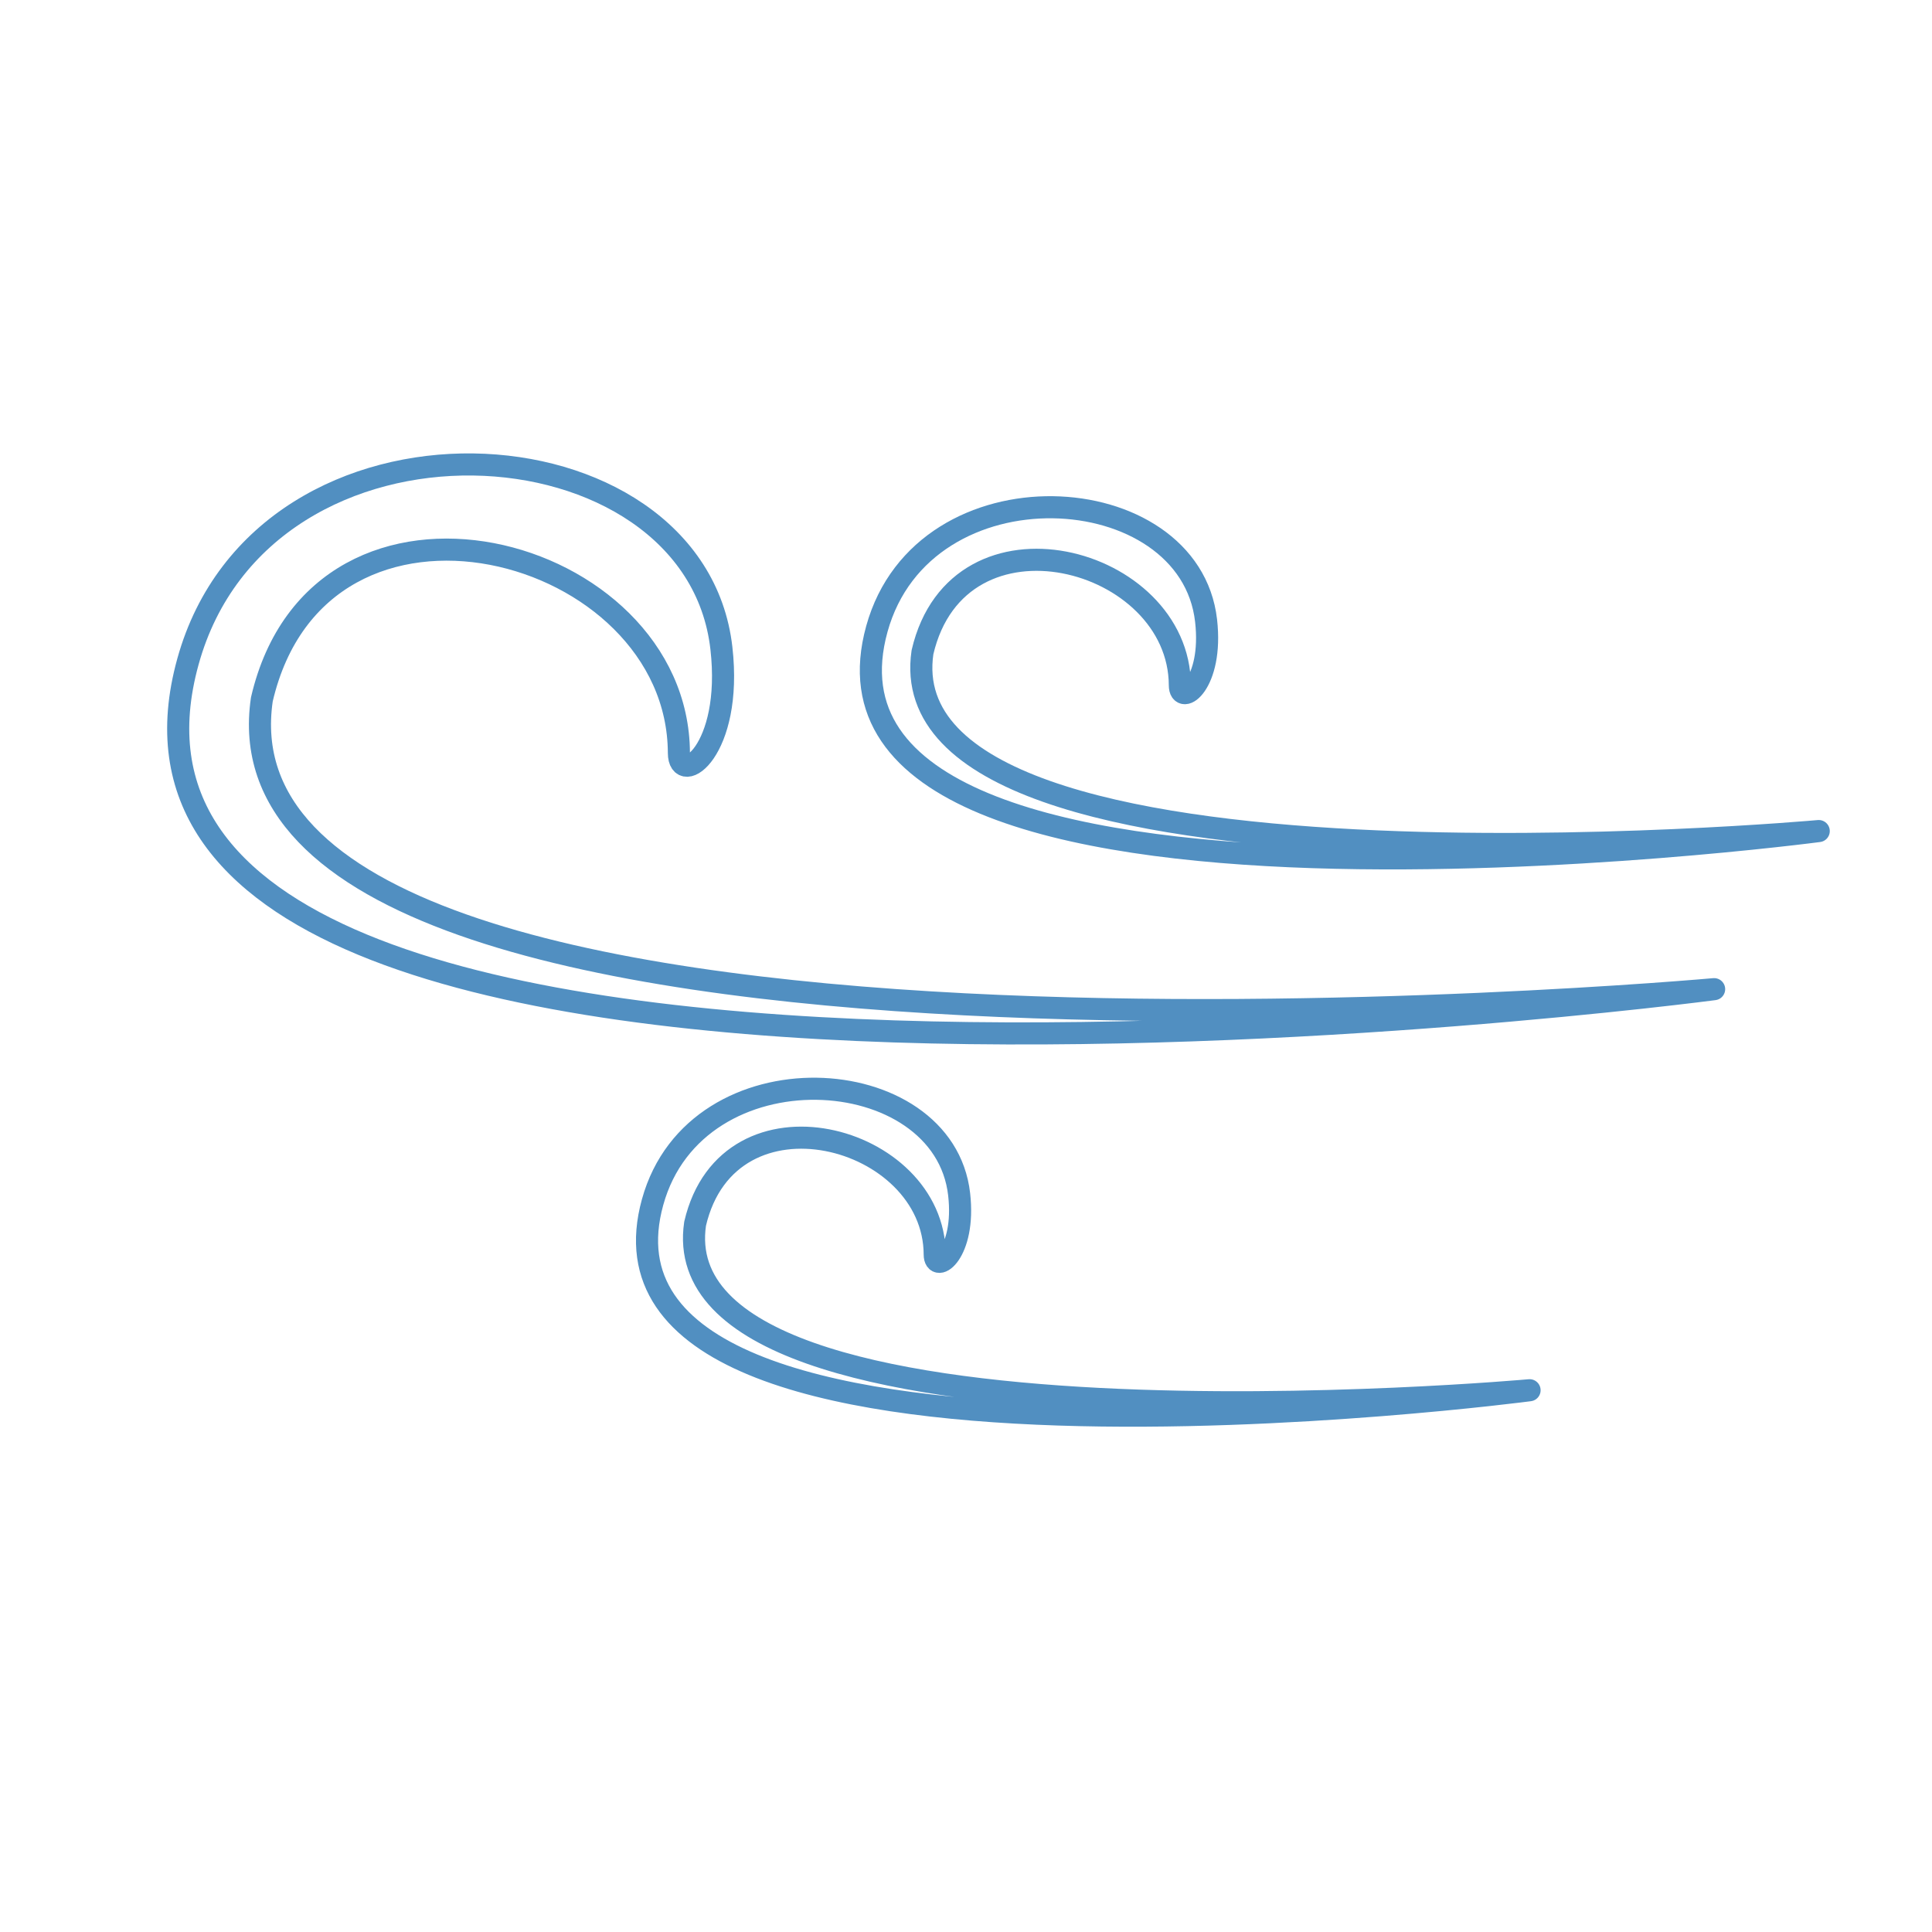 <?xml version="1.0" encoding="UTF-8" standalone="no"?>
<!-- Created with Inkscape (http://www.inkscape.org/) -->

<svg
   width="200mm"
   height="200mm"
   viewBox="0 0 200 200"
   version="1.1"
   id="svg1"
   sodipodi:docname="wind.svg"
   inkscape:version="1.3.2 (091e20e, 2023-11-25, custom)"
   xml:space="preserve"
   xmlns:inkscape="http://www.inkscape.org/namespaces/inkscape"
   xmlns:sodipodi="http://sodipodi.sourceforge.net/DTD/sodipodi-0.dtd"
   xmlns="http://www.w3.org/2000/svg"
   xmlns:svg="http://www.w3.org/2000/svg"><sodipodi:namedview
     id="namedview1"
     pagecolor="#ffffff"
     bordercolor="#000000"
     borderopacity="0.25"
     inkscape:showpageshadow="2"
     inkscape:pageopacity="0.0"
     inkscape:pagecheckerboard="0"
     inkscape:deskcolor="#d1d1d1"
     inkscape:document-units="mm"
     showgrid="true"
     inkscape:zoom="1.2395966"
     inkscape:cx="350.51726"
     inkscape:cy="327.12255"
     inkscape:window-width="1920"
     inkscape:window-height="1009"
     inkscape:window-x="1912"
     inkscape:window-y="-8"
     inkscape:window-maximized="1"
     inkscape:current-layer="layer1"><inkscape:grid
       id="grid1"
       units="mm"
       originx="0"
       originy="0"
       spacingx="1"
       spacingy="1"
       empcolor="#0099e5"
       empopacity="0.302"
       color="#0099e5"
       opacity="0.149"
       empspacing="5"
       dotted="false"
       gridanglex="30"
       gridanglez="30"
       visible="true" /></sodipodi:namedview><defs
     id="defs1"><inkscape:path-effect
       effect="copy_rotate"
       starting_point="115,100"
       origin="100,95"
       id="path-effect35"
       is_visible="true"
       lpeversion="1.2"
       lpesatellites=""
       method="normal"
       num_copies="9"
       starting_angle="-18.435"
       rotation_angle="40"
       gap="-0.01"
       copies_to_360="true"
       mirror_copies="false"
       split_items="false"
       link_styles="false" /><inkscape:path-effect
       effect="copy_rotate"
       starting_point="115,95"
       origin="100,95"
       id="path-effect1"
       is_visible="true"
       lpeversion="1.2"
       lpesatellites=""
       method="normal"
       num_copies="9"
       starting_angle="0"
       rotation_angle="40"
       gap="-0.01"
       copies_to_360="true"
       mirror_copies="false"
       split_items="false"
       link_styles="false" /><inkscape:path-effect
       effect="copy_rotate"
       starting_point="115,110"
       origin="100,95"
       id="path-effect4"
       is_visible="false"
       lpeversion="1.2"
       lpesatellites=""
       method="normal"
       num_copies="11"
       starting_angle="-45"
       rotation_angle="32.727"
       gap="-0.01"
       copies_to_360="true"
       mirror_copies="false"
       split_items="false"
       link_styles="false" /><mask
       maskUnits="userSpaceOnUse"
       id="mask33"><circle
         style="display:inline;fill:#ffffff;fill-opacity:1;stroke:none;stroke-width:1.5;stroke-dasharray:none;stroke-opacity:1"
         id="circle34"
         r="50"
         cy="95"
         cx="100" /></mask></defs><g
     inkscape:groupmode="layer"
     id="layer1"
     inkscape:label="Layer 1"><path
       style="fill:none;stroke:#518fc1;stroke-width:2.287;stroke-opacity:1;stroke-linecap:round;stroke-linejoin:round"
       d="M 19.456,68.489 C 27.299,40.155 71.935,42.866 74.68,67.108 75.885,77.755 70.291,81.544 70.279,77.951 70.207,56.298 33.136,46.513 27.107,72.4 20.623,116.579 177.446,102.398 177.446,102.398 c 0,0 -173.733,22.962 -157.99,-33.909 z"
       id="path1"
       sodipodi:nodetypes="sscscs" /><path
       style="fill:none;stroke:#518fc1;stroke-width:2.287;stroke-dasharray:none;stroke-opacity:1;stroke-linejoin:round"
       d="m 90.773,65.104 c 4.84,-17.486 32.387,-15.813 34.081,-0.852 0.744,6.571 -2.709,8.909 -2.716,6.692 -0.044,-13.363 -22.922,-19.402 -26.643,-3.426 -4.002,27.265 92.78,18.513 92.78,18.513 0,0 -107.217,14.171 -97.502,-20.927 z"
       id="path1-3"
       sodipodi:nodetypes="sscscs" /><path
       style="fill:none;stroke:#518fc1;stroke-width:2.287;stroke-dasharray:none;stroke-opacity:1;stroke-linejoin:round"
       d="m 67.56,124.433 c 4.507,-16.28 30.154,-14.723 31.731,-0.793 0.693,6.118 -2.522,8.295 -2.529,6.23 -0.041,-12.442 -21.342,-18.065 -24.806,-3.19 -3.726,25.385 86.384,17.237 86.384,17.237 0,0 -99.826,13.194 -90.781,-19.484 z"
       id="path1-4"
       sodipodi:nodetypes="sscscs" /></g></svg>

